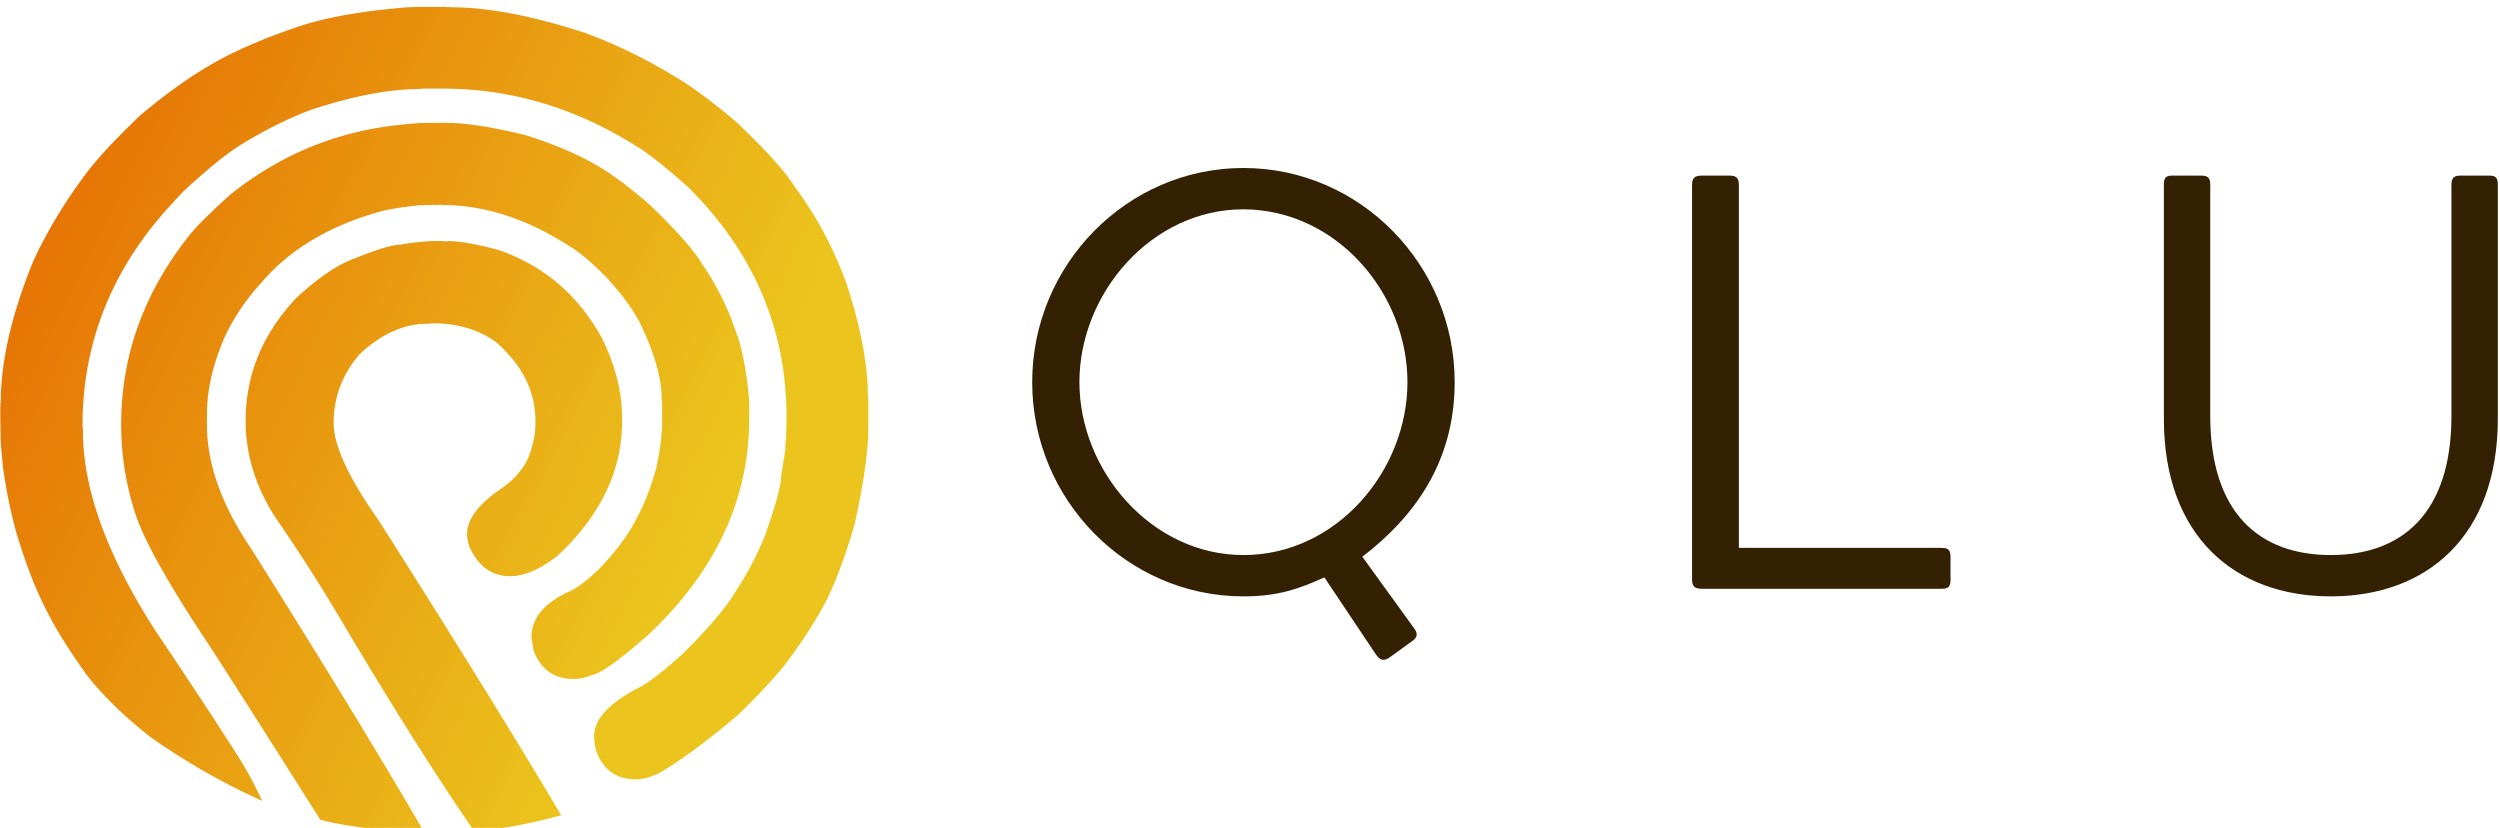 <svg data-v-423bf9ae="" xmlns="http://www.w3.org/2000/svg" viewBox="0 0 305 101" class="iconLeft"><!----><!----><!----><g data-v-423bf9ae="" id="827e4424-fdbd-44ce-8b70-673c44d26fa7" fill="#342103" transform="matrix(5.144,0,0,5.144,122.327,3.776)"><path d="M0.70 8.33C0.70 11.12 2.95 13.41 5.71 13.41C6.54 13.41 7.03 13.23 7.63 12.96L8.86 14.80C8.95 14.92 9.03 14.95 9.16 14.87L9.70 14.48C9.83 14.39 9.86 14.31 9.76 14.17L8.53 12.47C9.72 11.56 10.72 10.26 10.72 8.33C10.72 5.54 8.47 3.25 5.71 3.25C2.95 3.25 0.70 5.54 0.70 8.33ZM1.82 8.33C1.82 6.22 3.53 4.23 5.71 4.23C7.92 4.24 9.60 6.22 9.60 8.33C9.60 10.43 7.92 12.43 5.71 12.43C3.53 12.43 1.82 10.43 1.82 8.33ZM17.46 12.26L17.46 3.65C17.46 3.49 17.40 3.43 17.23 3.43L16.58 3.43C16.41 3.43 16.35 3.49 16.35 3.65L16.35 13.01C16.35 13.17 16.41 13.23 16.58 13.23L22.27 13.23C22.44 13.23 22.48 13.17 22.48 13.01L22.48 12.49C22.48 12.32 22.44 12.26 22.27 12.26ZM31.50 13.41C33.78 13.41 35.46 11.98 35.46 9.20L35.46 3.65C35.46 3.49 35.42 3.43 35.25 3.43L34.58 3.43C34.41 3.43 34.36 3.49 34.36 3.65L34.36 9.13C34.36 11.45 33.18 12.43 31.50 12.43C29.82 12.43 28.64 11.45 28.64 9.13L28.64 3.65C28.64 3.49 28.59 3.43 28.42 3.43L27.76 3.43C27.59 3.43 27.54 3.47 27.54 3.65L27.54 9.20C27.54 11.98 29.22 13.41 31.50 13.41Z"></path></g><defs data-v-423bf9ae=""><linearGradient data-v-423bf9ae="" gradientTransform="rotate(25)" id="1424d335-13a7-41d1-b7b8-58b64053a6e6" x1="0%" y1="0%" x2="100%" y2="0%"><stop data-v-423bf9ae="" offset="0%" style="stop-color: rgb(229, 101, 0); stop-opacity: 1;"></stop><stop data-v-423bf9ae="" offset="100%" style="stop-color: rgb(235, 197, 29); stop-opacity: 1;"></stop></linearGradient></defs><g data-v-423bf9ae="" id="57ded259-b7fc-428e-920f-2e9eac56ac8d" transform="matrix(1.059,0,0,1.059,0.036,-1.631)" stroke="none" fill="url(#1424d335-13a7-41d1-b7b8-58b64053a6e6)"><path d="M48.131 2.33v.051l.103-.051h3.021l.358.051.051-.051.308.051c4.232 0 9.387.99 15.463 2.97 3.414 1.263 6.793 2.902 10.139 4.916 2.082 1.229 4.506 3.021 7.271 5.376 3.346 3.175 5.564 5.632 6.656 7.374a43.796 43.796 0 0 1 5.991 11.213c1.639 4.984 2.458 9.336 2.458 13.057l.05.204h-.051l.051.051v3.225l-.051.052.051.052c0 2.525-.512 6.16-1.536 10.906-.956 3.345-1.997 6.212-3.123 8.602-1.229 2.424-2.901 5.035-5.019 7.834-1.365 1.673-3.141 3.567-5.325 5.684-3.516 2.97-6.485 5.172-8.909 6.605-1.058.546-2.014.819-2.867.819-2.287 0-3.823-1.127-4.608-3.38-.137-.614-.205-1.144-.205-1.587 0-1.946 1.707-3.806 5.121-5.581 1.058-.512 2.747-1.81 5.068-3.892 2.97-2.936 5.035-5.376 6.196-7.322a36.877 36.877 0 0 0 3.328-6.4c1.229-3.481 1.843-5.752 1.843-6.81l.513-3.277-.103-.051.103-.308v-.461l.051-.052-.051-.051.051-.205.051-2.304c0-10.172-3.771-19.014-11.315-26.523-2.799-2.492-4.864-4.113-6.195-4.864C66.105 13.918 58.749 11.75 51 11.75h-2.355l-.307.051v-.051l-.051.051h-.052c-3.447 0-7.612.802-12.493 2.407-2.595.99-5.206 2.287-7.834 3.892-1.673.99-3.994 2.867-6.964 5.632l-1.69 1.843c-6.52 7.271-9.78 15.6-9.78 24.987l.051.563h-.052l.051.051v.051c0 6.691 2.799 14.371 8.397 23.042 4.54 6.759 7.886 11.862 10.036 15.31a47.732 47.732 0 0 1 2.201 4.199h-.051a78.349 78.349 0 0 1-12.801-7.322c-3.004-2.355-5.444-4.729-7.322-7.117-2.15-3.004-3.738-5.564-4.762-7.681-1.229-2.39-2.373-5.376-3.431-8.961-.614-2.253-1.109-4.693-1.485-7.321L.05 52.56h.051l-.051-.052L0 49.897v-1.434l.051-.051L0 48.361v-.051l.051-.051L0 48.208l.051-.307c0-4.677 1.229-10.053 3.687-16.129 1.536-3.379 3.533-6.725 5.991-10.036 1.297-1.775 3.431-4.079 6.4-6.913 3.072-2.594 6.025-4.676 8.858-6.247 2.526-1.4 5.718-2.748 9.575-4.045 3.141-1.024 7.254-1.741 12.34-2.15l1.229-.051zm.563 13.364v.103l.051-.103h2.919l.051.103.052-.103c2.287.068 5.223.546 8.807 1.434 3.106.99 5.684 2.065 7.731 3.226 1.912 1.058 4.097 2.663 6.555 4.813 3.072 2.97 5.052 5.206 5.939 6.708a31.03 31.03 0 0 1 3.892 7.732c.751 1.877 1.28 4.591 1.587 8.141v.051h-.051l.051.051v1.895c0 9.25-3.823 17.512-11.47 24.782-3.516 3.106-5.769 4.711-6.759 4.813a4.857 4.857 0 0 1-1.997.409h-.102c-2.151 0-3.653-1.075-4.506-3.226l-.257-1.536c0-2.253 1.502-4.045 4.506-5.376.956-.479 2.065-1.332 3.328-2.561 2.015-2.117 3.448-4.062 4.302-5.838.785-1.365 1.536-3.276 2.253-5.734.409-2.014.614-3.465.614-4.352h.051l-.051-.104.051-.256v-2.765l-.051-.256h.051l-.051-.205c0-2.492-.87-5.496-2.611-9.012-.854-1.57-2.1-3.243-3.738-5.018-1.74-1.775-3.208-3.004-4.403-3.687-4.847-3.106-9.677-4.66-14.49-4.66h-.153l-.052-.103-.051.103h-.154l-.051-.103-.051.103h-.563l-.052-.103-.051.103h-.922l-.307.051v-.051c-2.15.205-3.823.478-5.019.819-5.734 1.638-10.206 4.335-13.415 8.09-1.844 2.014-3.277 4.147-4.301 6.4-1.331 3.106-1.997 6.025-1.997 8.756v1.075l-.051.051.051.051v.102c0 4.506 1.707 9.268 5.12 14.286C37.6 78.583 44.273 89.524 48.95 97.614l-.051.051h-.052c-5.974-.546-9.968-1.109-11.981-1.689-7.953-12.562-12.408-19.543-13.364-20.941-4.233-6.418-6.861-11.129-7.885-14.133a32.963 32.963 0 0 1-1.69-10.497c0-7.851 2.577-15.054 7.732-21.608.785-1.024 2.406-2.646 4.864-4.864 4.643-3.687 9.711-6.127 15.207-7.322 1.981-.439 4.301-.747 6.964-.917zm.82 13.62v.103l.051-.103h1.588l.103.103.051-.103h.051l.052.103.051-.103c1.502 0 3.533.358 6.094 1.075 5.188 1.843 9.131 5.257 11.828 10.241 1.502 3.106 2.253 6.145 2.253 9.114v.307c0 5.667-2.441 10.804-7.322 15.412-2.048 1.639-3.909 2.458-5.581 2.458-2.083 0-3.636-1.109-4.66-3.328a5.537 5.537 0 0 1-.307-1.485c0-1.706 1.263-3.43 3.789-5.171 1.809-1.229 2.97-2.646 3.481-4.25.41-1.161.614-2.304.614-3.431v-.205c0-3.414-1.502-6.435-4.506-9.063-1.979-1.468-4.438-2.202-7.373-2.202l-.409.051v-.051l-.052.051h-.103c-2.696 0-5.291 1.16-7.782 3.481-2.015 2.321-3.021 4.984-3.021 7.988 0 2.56 1.758 6.332 5.274 11.316 9.08 14.303 16.061 25.584 20.941 33.846-4.369 1.16-7.731 1.74-10.087 1.74-4.506-6.554-9.797-14.968-15.873-25.242a202.147 202.147 0 0 0-6.963-10.805c-2.287-3.55-3.432-7.254-3.432-11.111 0-5.359 1.963-10.104 5.889-14.234 2.116-1.946 4.045-3.329 5.786-4.147 3.106-1.297 5.172-1.946 6.195-1.946.581-.136 1.707-.273 3.38-.409z"></path></g><!----></svg>